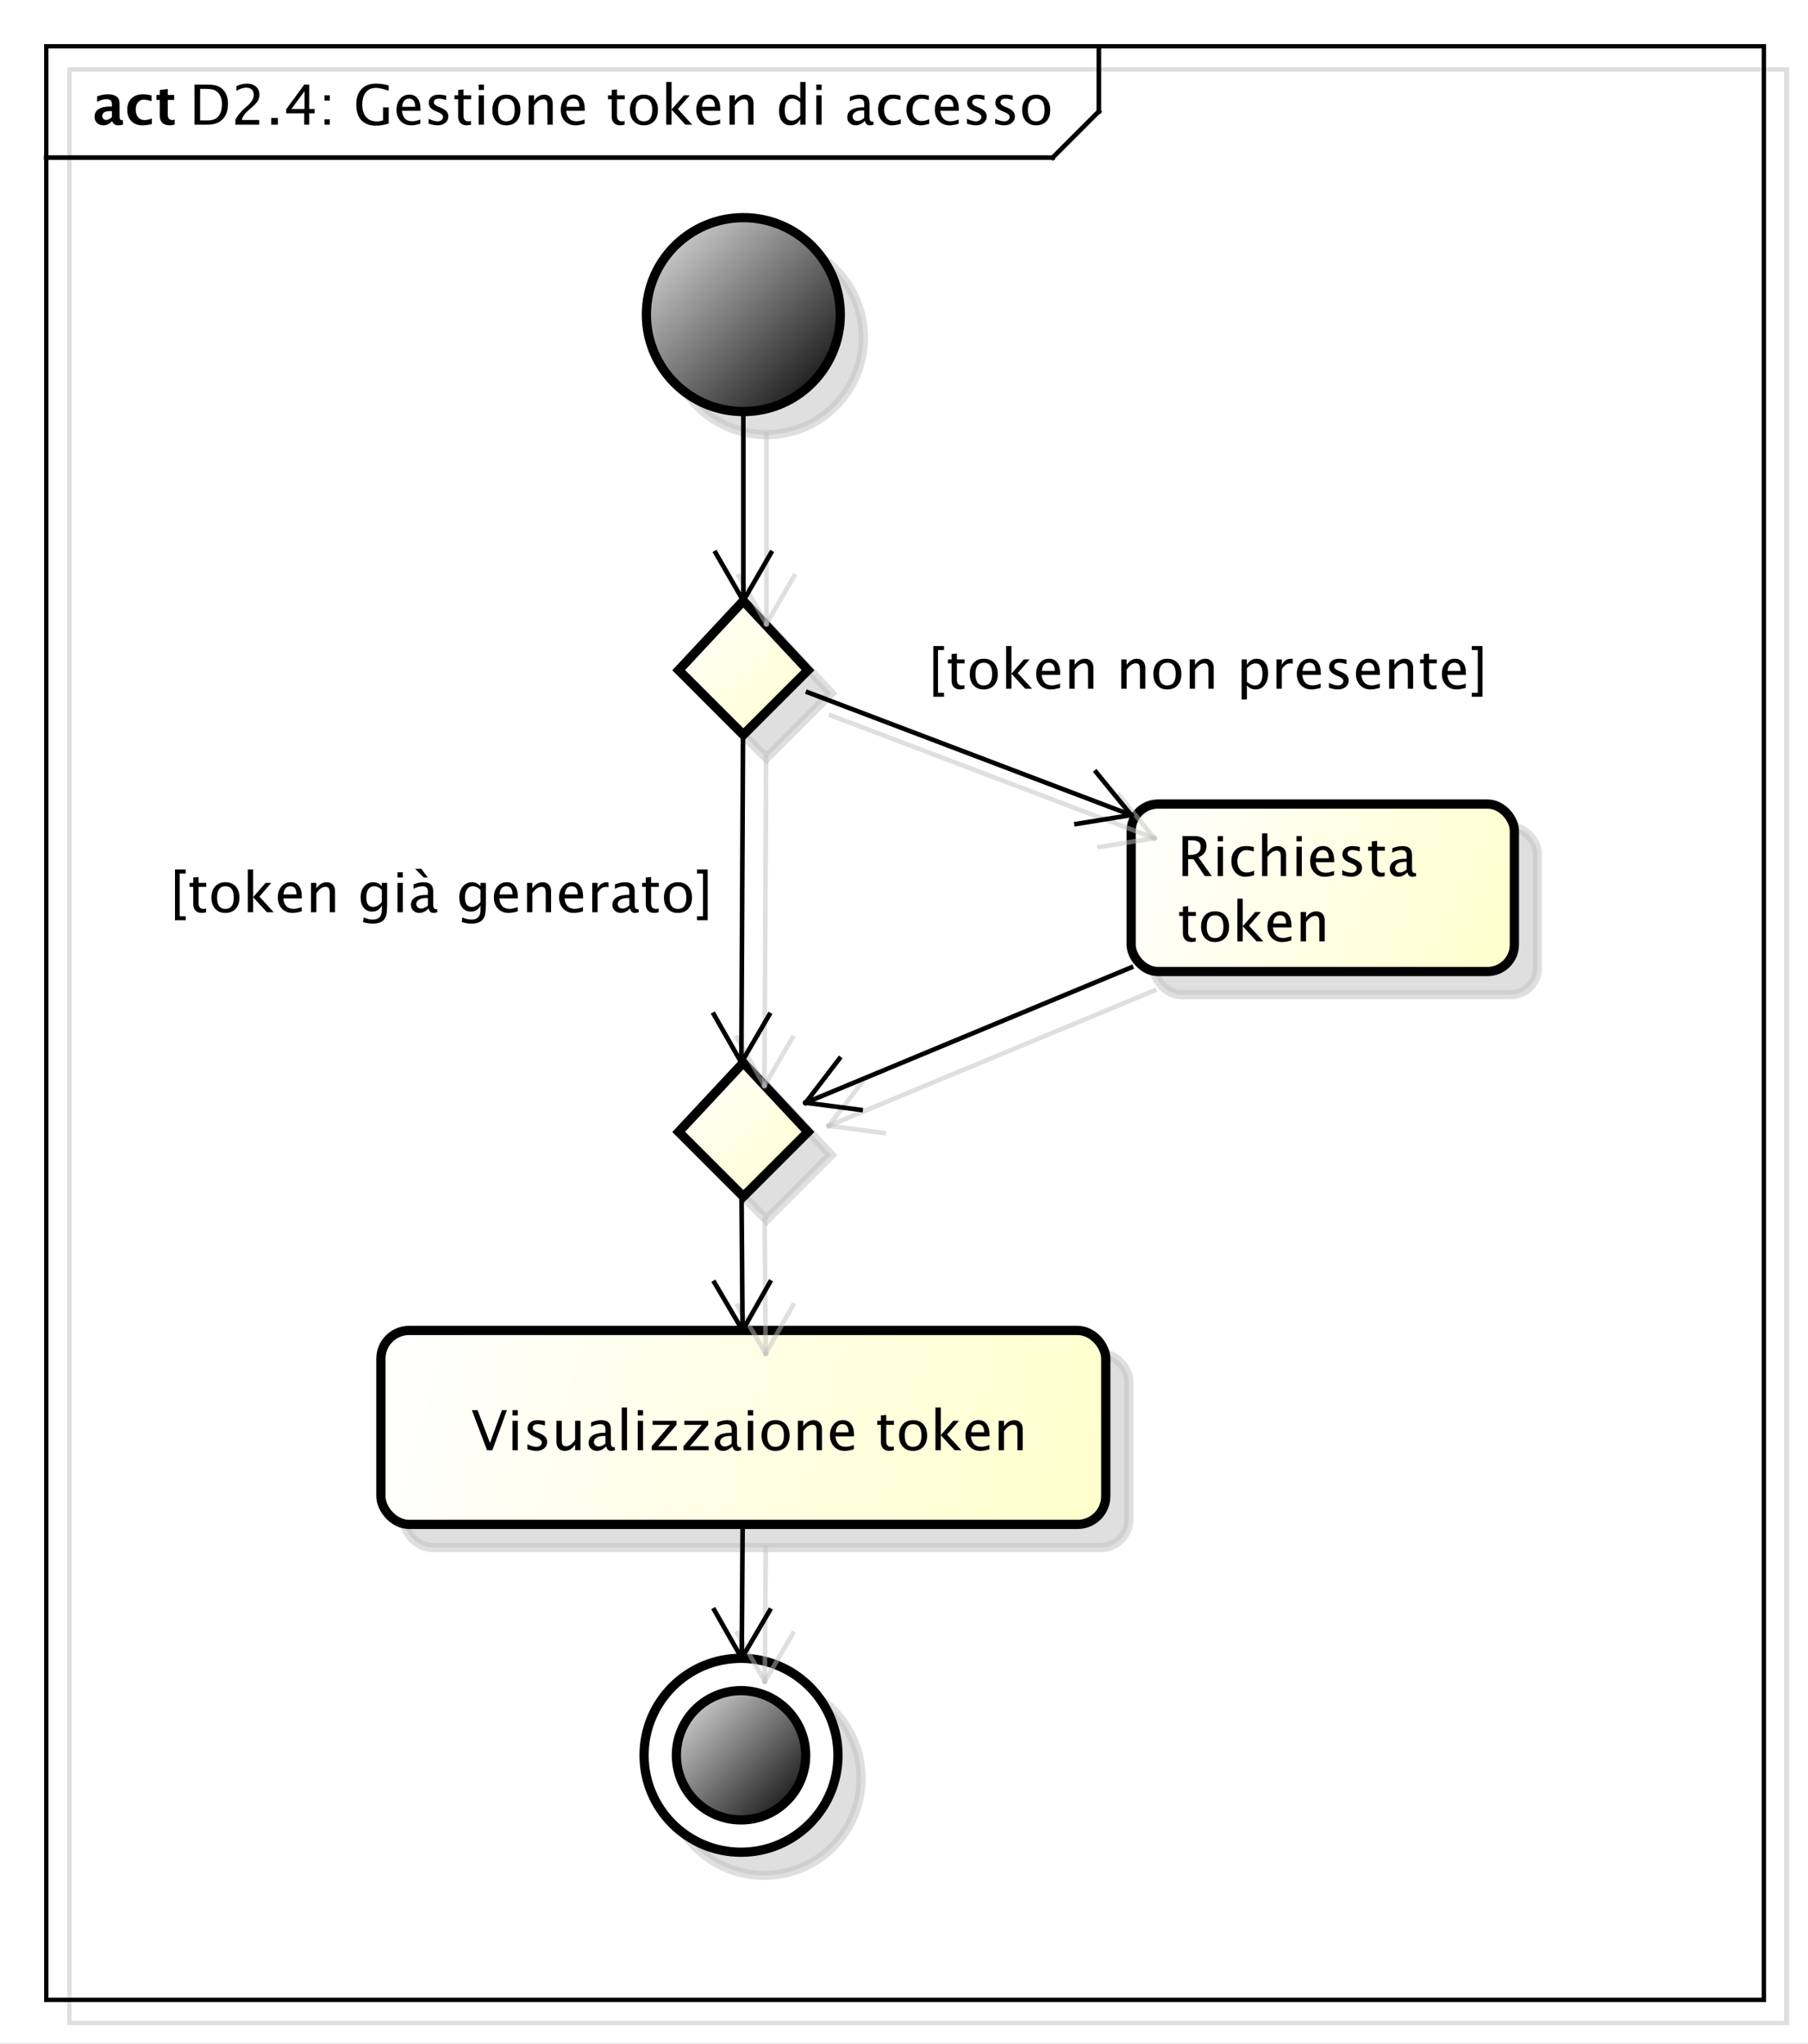 <?xml version="1.0" encoding="UTF-8"?>
<!DOCTYPE svg PUBLIC '-//W3C//DTD SVG 1.0//EN'
          'http://www.w3.org/TR/2001/REC-SVG-20010904/DTD/svg10.dtd'>
<svg xmlns:xlink="http://www.w3.org/1999/xlink" style="fill-opacity:1; color-rendering:auto; color-interpolation:auto; stroke:black; text-rendering:auto; stroke-linecap:square; stroke-miterlimit:10; stroke-opacity:1; shape-rendering:auto; fill:black; stroke-dasharray:none; font-weight:normal; stroke-width:1; font-family:&apos;Dialog&apos;; font-style:normal; stroke-linejoin:miter; font-size:12; stroke-dashoffset:0; image-rendering:auto;" width="522" height="590" xmlns="http://www.w3.org/2000/svg"
><rect width="100%" height="100%" fill="#808080" stroke="none"/><!--Generated by the Batik Graphics2D SVG Generator--><defs id="genericDefs"
  /><g
  ><defs id="defs1"
    ><linearGradient x1="140" gradientUnits="userSpaceOnUse" x2="182" y1="46" y2="88" id="linearGradient1" spreadMethod="pad"
      ><stop style="stop-opacity:1; stop-color:rgb(231,231,231);" offset="0%"
        /><stop style="stop-opacity:1; stop-color:black;" offset="100%"
      /></linearGradient
      ><linearGradient x1="139" gradientUnits="userSpaceOnUse" x2="182" y1="358" y2="400" id="linearGradient2" spreadMethod="pad"
      ><stop style="stop-opacity:1; stop-color:white;" offset="0%"
        /><stop style="stop-opacity:1; stop-color:white;" offset="100%"
      /></linearGradient
      ><linearGradient x1="146" gradientUnits="userSpaceOnUse" x2="175" y1="365" y2="393" id="linearGradient3" spreadMethod="pad"
      ><stop style="stop-opacity:1; stop-color:rgb(231,231,231);" offset="0%"
        /><stop style="stop-opacity:1; stop-color:black;" offset="100%"
      /></linearGradient
      ><linearGradient x1="245" gradientUnits="userSpaceOnUse" x2="328" y1="173" y2="210" id="linearGradient4" spreadMethod="pad"
      ><stop style="stop-opacity:1; stop-color:white;" offset="0%"
        /><stop style="stop-opacity:1; stop-color:rgb(255,255,204);" offset="100%"
      /></linearGradient
      ><linearGradient x1="147" gradientUnits="userSpaceOnUse" x2="175" y1="129" y2="158" id="linearGradient5" spreadMethod="pad"
      ><stop style="stop-opacity:1; stop-color:white;" offset="0%"
        /><stop style="stop-opacity:1; stop-color:rgb(255,255,204);" offset="100%"
      /></linearGradient
      ><linearGradient x1="82" gradientUnits="userSpaceOnUse" x2="240" y1="287" y2="329" id="linearGradient6" spreadMethod="pad"
      ><stop style="stop-opacity:1; stop-color:white;" offset="0%"
        /><stop style="stop-opacity:1; stop-color:rgb(255,255,204);" offset="100%"
      /></linearGradient
      ><linearGradient x1="147" gradientUnits="userSpaceOnUse" x2="175" y1="229" y2="258" id="linearGradient7" spreadMethod="pad"
      ><stop style="stop-opacity:1; stop-color:white;" offset="0%"
        /><stop style="stop-opacity:1; stop-color:rgb(255,255,204);" offset="100%"
      /></linearGradient
      ><clipPath clipPathUnits="userSpaceOnUse" id="clipPath1"
      ><path d="M0 0 L522 0 L522 590 L0 590 L0 0 Z"
      /></clipPath
      ><clipPath clipPathUnits="userSpaceOnUse" id="clipPath2"
      ><path d="M-5 -6.133 L386.5 -6.133 L386.5 436.367 L-5 436.367 L-5 -6.133 Z"
      /></clipPath
      ><clipPath clipPathUnits="userSpaceOnUse" id="clipPath3"
      ><path d="M0 -1.133 L391.5 -1.133 L391.5 441.367 L0 441.367 L0 -1.133 Z"
      /></clipPath
      ><clipPath clipPathUnits="userSpaceOnUse" id="clipPath4"
      ><path d="M-41 -27 L350.5 -27 L350.5 415.5 L-41 415.5 L-41 -27 Z"
      /></clipPath
      ><clipPath clipPathUnits="userSpaceOnUse" id="clipPath5"
      ><path d="M-20 -27 L371.5 -27 L371.5 415.5 L-20 415.5 L-20 -27 Z"
      /></clipPath
      ><clipPath clipPathUnits="userSpaceOnUse" id="clipPath6"
      ><path d="M-255 -178.133 L136.5 -178.133 L136.5 264.367 L-255 264.367 L-255 -178.133 Z"
      /></clipPath
      ><clipPath clipPathUnits="userSpaceOnUse" id="clipPath7"
      ><path d="M-201 -149.164 L190.5 -149.164 L190.5 293.336 L-201 293.336 L-201 -149.164 Z"
      /></clipPath
      ><clipPath clipPathUnits="userSpaceOnUse" id="clipPath8"
      ><path d="M-102 -314.066 L289.5 -314.066 L289.5 128.434 L-102 128.434 L-102 -314.066 Z"
      /></clipPath
      ><clipPath clipPathUnits="userSpaceOnUse" id="clipPath9"
      ><path d="M-36.75 -197.566 L354.75 -197.566 L354.75 244.934 L-36.75 244.934 L-36.75 -197.566 Z"
      /></clipPath
    ></defs
    ><g style="fill:white; stroke:white;"
    ><rect x="0" y="0" width="522" style="clip-path:url(#clipPath1); stroke:none;" height="590"
    /></g
    ><g transform="scale(1.333,1.333) translate(5,6.133)" style="fill-opacity:0.502; fill:rgb(192,192,192); text-rendering:geometricPrecision; shape-rendering:crispEdges; stroke:rgb(192,192,192); stroke-opacity:0.502;"
    ><rect x="10" y="8.867" width="372" style="fill:none; clip-path:url(#clipPath2);" height="423.133"
    /></g
    ><g style="shape-rendering:crispEdges; text-rendering:geometricPrecision;" transform="matrix(1.333,0,0,1.333,0,1.51)"
    ><rect x="10" y="8.867" width="372" style="fill:none; clip-path:url(#clipPath3);" height="423.133"
      /><line x1="238" x2="238" y1="9.867" style="clip-path:url(#clipPath3); fill:none; text-rendering:optimizeLegibility; shape-rendering:auto;" y2="23"
      /><line x1="238" x2="228" y1="23" style="clip-path:url(#clipPath3); fill:none; text-rendering:optimizeLegibility; shape-rendering:auto;" y2="33"
      /><line x1="228" x2="10" y1="33" style="clip-path:url(#clipPath3); fill:none; text-rendering:optimizeLegibility; shape-rendering:auto;" y2="33"
    /></g
    ><g style="font-family:sans-serif; text-rendering:optimizeLegibility;" transform="matrix(1.333,0,0,1.333,0,1.51) translate(41,25.867)"
    ><path d="M1.119 0 L1.119 -8.672 L4.002 -8.672 Q5.291 -8.672 6.085 -8.385 Q6.879 -8.098 7.459 -7.412 Q8.379 -6.322 8.379 -4.541 Q8.379 -2.379 7.236 -1.19 Q6.094 0 4.019 0 ZM2.35 -0.92 L3.926 -0.92 Q5.613 -0.92 6.316 -1.828 Q7.072 -2.795 7.072 -4.424 Q7.072 -5.953 6.328 -6.826 Q5.877 -7.359 5.25 -7.556 Q4.623 -7.752 3.363 -7.752 L2.35 -7.752 ZM9.984 0 L9.984 -1.014 Q10.488 -2.191 12.023 -3.58 L12.685 -4.172 Q13.963 -5.326 13.963 -6.463 Q13.963 -7.189 13.526 -7.606 Q13.09 -8.021 12.328 -8.021 Q11.426 -8.021 10.201 -7.324 L10.201 -8.344 Q11.355 -8.889 12.492 -8.889 Q13.711 -8.889 14.449 -8.232 Q15.188 -7.576 15.188 -6.492 Q15.188 -5.713 14.815 -5.109 Q14.443 -4.506 13.43 -3.644 L12.984 -3.264 Q11.596 -2.086 11.379 -1.014 L15.146 -1.014 L15.146 0 ZM17.748 0 L17.748 -1.447 L19.195 -1.447 L19.195 0 ZM24.891 0 L24.891 -2.455 L20.988 -2.455 L20.988 -3.328 L24.891 -8.672 L25.975 -8.672 L25.975 -3.398 L27.135 -3.398 L27.135 -2.455 L25.975 -2.455 L25.975 0 ZM22.119 -3.398 L24.967 -3.398 L24.967 -7.254 ZM29.279 0 L29.279 -1.154 L30.434 -1.154 L30.434 0 ZM29.279 -5.203 L29.279 -6.363 L30.434 -6.363 L30.434 -5.203 ZM43.19 -0.234 Q41.613 0.217 40.441 0.217 Q38.373 0.217 37.269 -0.961 Q36.164 -2.139 36.164 -4.336 Q36.164 -6.492 37.283 -7.69 Q38.402 -8.889 40.424 -8.889 Q41.748 -8.889 43.178 -8.496 L43.178 -7.359 Q41.385 -7.969 40.43 -7.969 Q39.023 -7.969 38.247 -7.014 Q37.471 -6.059 37.471 -4.324 Q37.471 -2.607 38.303 -1.655 Q39.135 -0.703 40.635 -0.703 Q41.25 -0.703 41.965 -0.92 L41.965 -3.744 L43.19 -3.744 ZM50.045 -0.205 Q48.885 0.146 48.059 0.146 Q46.652 0.146 45.765 -0.788 Q44.877 -1.723 44.877 -3.211 Q44.877 -4.658 45.659 -5.584 Q46.441 -6.51 47.66 -6.51 Q48.815 -6.51 49.444 -5.689 Q50.074 -4.869 50.074 -3.357 L50.068 -3 L46.055 -3 Q46.307 -0.732 48.275 -0.732 Q48.996 -0.732 50.045 -1.119 ZM46.107 -3.867 L48.914 -3.867 Q48.914 -5.643 47.59 -5.643 Q46.26 -5.643 46.107 -3.867 ZM53.754 0.146 Q52.963 0.146 51.832 -0.223 L51.832 -1.283 Q52.963 -0.721 53.801 -0.721 Q54.299 -0.721 54.627 -0.99 Q54.955 -1.26 54.955 -1.664 Q54.955 -2.256 54.035 -2.643 L53.361 -2.93 Q51.867 -3.551 51.867 -4.717 Q51.867 -5.549 52.456 -6.026 Q53.045 -6.504 54.07 -6.504 Q54.603 -6.504 55.389 -6.357 L55.629 -6.311 L55.629 -5.35 Q54.662 -5.637 54.094 -5.637 Q52.98 -5.637 52.98 -4.828 Q52.98 -4.307 53.824 -3.949 L54.381 -3.715 Q55.324 -3.316 55.717 -2.874 Q56.109 -2.432 56.109 -1.77 Q56.109 -0.932 55.447 -0.393 Q54.785 0.146 53.754 0.146 ZM60.094 0.146 Q59.215 0.146 58.723 -0.357 Q58.23 -0.861 58.23 -1.758 L58.23 -5.496 L57.434 -5.496 L57.434 -6.363 L58.23 -6.363 L58.23 -7.518 L59.385 -7.629 L59.385 -6.363 L61.049 -6.363 L61.049 -5.496 L59.385 -5.496 L59.385 -1.969 Q59.385 -0.721 60.463 -0.721 Q60.691 -0.721 61.02 -0.797 L61.02 0 Q60.486 0.146 60.094 0.146 ZM62.672 0 L62.672 -6.363 L63.826 -6.363 L63.826 0 ZM62.672 -7.518 L62.672 -8.672 L63.826 -8.672 L63.826 -7.518 ZM68.631 0.146 Q67.266 0.146 66.451 -0.759 Q65.637 -1.664 65.637 -3.182 Q65.637 -4.717 66.454 -5.61 Q67.272 -6.504 68.672 -6.504 Q70.072 -6.504 70.89 -5.61 Q71.707 -4.717 71.707 -3.193 Q71.707 -1.635 70.887 -0.744 Q70.066 0.146 68.631 0.146 ZM68.648 -0.721 Q70.482 -0.721 70.482 -3.193 Q70.482 -5.637 68.672 -5.637 Q66.867 -5.637 66.867 -3.182 Q66.867 -0.721 68.648 -0.721 ZM73.512 0 L73.512 -6.363 L74.666 -6.363 L74.666 -5.168 Q75.58 -6.504 76.904 -6.504 Q77.731 -6.504 78.223 -5.979 Q78.715 -5.455 78.715 -4.57 L78.715 0 L77.561 0 L77.561 -4.195 Q77.561 -4.904 77.353 -5.206 Q77.144 -5.508 76.664 -5.508 Q75.603 -5.508 74.666 -4.119 L74.666 0 ZM85.623 -0.205 Q84.463 0.146 83.637 0.146 Q82.231 0.146 81.343 -0.788 Q80.455 -1.723 80.455 -3.211 Q80.455 -4.658 81.237 -5.584 Q82.019 -6.51 83.238 -6.51 Q84.393 -6.51 85.022 -5.689 Q85.652 -4.869 85.652 -3.357 L85.647 -3 L81.633 -3 Q81.885 -0.732 83.853 -0.732 Q84.574 -0.732 85.623 -1.119 ZM81.686 -3.867 L84.492 -3.867 Q84.492 -5.643 83.168 -5.643 Q81.838 -5.643 81.686 -3.867 ZM93.352 0.146 Q92.473 0.146 91.981 -0.357 Q91.488 -0.861 91.488 -1.758 L91.488 -5.496 L90.691 -5.496 L90.691 -6.363 L91.488 -6.363 L91.488 -7.518 L92.643 -7.629 L92.643 -6.363 L94.307 -6.363 L94.307 -5.496 L92.643 -5.496 L92.643 -1.969 Q92.643 -0.721 93.721 -0.721 Q93.949 -0.721 94.277 -0.797 L94.277 0 Q93.744 0.146 93.352 0.146 ZM98.42 0.146 Q97.055 0.146 96.24 -0.759 Q95.426 -1.664 95.426 -3.182 Q95.426 -4.717 96.243 -5.61 Q97.061 -6.504 98.461 -6.504 Q99.861 -6.504 100.679 -5.61 Q101.496 -4.717 101.496 -3.193 Q101.496 -1.635 100.676 -0.744 Q99.856 0.146 98.42 0.146 ZM98.438 -0.721 Q100.272 -0.721 100.272 -3.193 Q100.272 -5.637 98.461 -5.637 Q96.656 -5.637 96.656 -3.182 Q96.656 -0.721 98.438 -0.721 ZM103.301 0 L103.301 -9.252 L104.455 -9.252 L104.455 -3.275 L107.15 -6.363 L108.393 -6.363 L105.82 -3.393 L108.926 0 L107.449 0 L104.455 -3.264 L104.455 0 ZM114.978 -0.205 Q113.818 0.146 112.992 0.146 Q111.586 0.146 110.698 -0.788 Q109.811 -1.723 109.811 -3.211 Q109.811 -4.658 110.593 -5.584 Q111.375 -6.51 112.594 -6.51 Q113.748 -6.51 114.378 -5.689 Q115.008 -4.869 115.008 -3.357 L115.002 -3 L110.988 -3 Q111.24 -0.732 113.209 -0.732 Q113.93 -0.732 114.978 -1.119 ZM111.041 -3.867 L113.848 -3.867 Q113.848 -5.643 112.523 -5.643 Q111.193 -5.643 111.041 -3.867 ZM117 0 L117 -6.363 L118.154 -6.363 L118.154 -5.168 Q119.068 -6.504 120.393 -6.504 Q121.219 -6.504 121.711 -5.979 Q122.203 -5.455 122.203 -4.57 L122.203 0 L121.049 0 L121.049 -4.195 Q121.049 -4.904 120.841 -5.206 Q120.633 -5.508 120.152 -5.508 Q119.092 -5.508 118.154 -4.119 L118.154 0 ZM132.328 0 L132.328 -1.195 Q131.625 0.146 130.207 0.146 Q129.059 0.146 128.399 -0.691 Q127.74 -1.529 127.74 -2.982 Q127.74 -4.57 128.487 -5.537 Q129.234 -6.504 130.453 -6.504 Q131.584 -6.504 132.328 -5.637 L132.328 -9.252 L133.488 -9.252 L133.488 0 ZM132.328 -4.846 Q131.432 -5.637 130.629 -5.637 Q128.971 -5.637 128.971 -3.1 Q128.971 -0.867 130.447 -0.867 Q131.408 -0.867 132.328 -1.916 ZM135.797 0 L135.797 -6.363 L136.951 -6.363 L136.951 0 ZM135.797 -7.518 L135.797 -8.672 L136.951 -8.672 L136.951 -7.518 ZM146.344 -0.809 Q145.307 0.146 144.346 0.146 Q143.555 0.146 143.033 -0.349 Q142.512 -0.844 142.512 -1.6 Q142.512 -2.643 143.388 -3.202 Q144.264 -3.762 145.898 -3.762 L146.174 -3.762 L146.174 -4.529 Q146.174 -5.637 145.037 -5.637 Q144.123 -5.637 143.062 -5.074 L143.062 -6.029 Q144.228 -6.504 145.248 -6.504 Q146.315 -6.504 146.821 -6.023 Q147.328 -5.543 147.328 -4.529 L147.328 -1.647 Q147.328 -0.656 147.938 -0.656 Q148.014 -0.656 148.16 -0.68 L148.242 -0.041 Q147.85 0.146 147.375 0.146 Q146.566 0.146 146.344 -0.809 ZM146.174 -1.435 L146.174 -3.082 L145.787 -3.094 Q144.838 -3.094 144.252 -2.733 Q143.666 -2.373 143.666 -1.787 Q143.666 -1.371 143.959 -1.084 Q144.252 -0.797 144.674 -0.797 Q145.394 -0.797 146.174 -1.435 ZM152.174 0.146 Q150.885 0.146 150.035 -0.809 Q149.185 -1.764 149.185 -3.217 Q149.185 -4.769 150.026 -5.637 Q150.867 -6.504 152.373 -6.504 Q153.117 -6.504 154.037 -6.299 L154.037 -5.332 Q153.059 -5.619 152.443 -5.619 Q151.559 -5.619 151.023 -4.954 Q150.486 -4.289 150.486 -3.182 Q150.486 -2.109 151.037 -1.447 Q151.588 -0.785 152.478 -0.785 Q153.269 -0.785 154.107 -1.19 L154.107 -0.193 Q152.988 0.146 152.174 0.146 ZM158.32 0.146 Q157.031 0.146 156.182 -0.809 Q155.332 -1.764 155.332 -3.217 Q155.332 -4.769 156.173 -5.637 Q157.014 -6.504 158.519 -6.504 Q159.264 -6.504 160.184 -6.299 L160.184 -5.332 Q159.205 -5.619 158.59 -5.619 Q157.705 -5.619 157.169 -4.954 Q156.633 -4.289 156.633 -3.182 Q156.633 -2.109 157.184 -1.447 Q157.734 -0.785 158.625 -0.785 Q159.416 -0.785 160.254 -1.19 L160.254 -0.193 Q159.135 0.146 158.32 0.146 ZM166.647 -0.205 Q165.486 0.146 164.66 0.146 Q163.254 0.146 162.366 -0.788 Q161.478 -1.723 161.478 -3.211 Q161.478 -4.658 162.261 -5.584 Q163.043 -6.51 164.262 -6.51 Q165.416 -6.51 166.046 -5.689 Q166.676 -4.869 166.676 -3.357 L166.67 -3 L162.656 -3 Q162.908 -0.732 164.877 -0.732 Q165.598 -0.732 166.647 -1.119 ZM162.709 -3.867 L165.516 -3.867 Q165.516 -5.643 164.191 -5.643 Q162.861 -5.643 162.709 -3.867 ZM170.356 0.146 Q169.565 0.146 168.434 -0.223 L168.434 -1.283 Q169.565 -0.721 170.402 -0.721 Q170.9 -0.721 171.228 -0.99 Q171.557 -1.26 171.557 -1.664 Q171.557 -2.256 170.637 -2.643 L169.963 -2.93 Q168.469 -3.551 168.469 -4.717 Q168.469 -5.549 169.058 -6.026 Q169.647 -6.504 170.672 -6.504 Q171.205 -6.504 171.99 -6.357 L172.231 -6.311 L172.231 -5.35 Q171.264 -5.637 170.695 -5.637 Q169.582 -5.637 169.582 -4.828 Q169.582 -4.307 170.426 -3.949 L170.982 -3.715 Q171.926 -3.316 172.318 -2.874 Q172.711 -2.432 172.711 -1.77 Q172.711 -0.932 172.049 -0.393 Q171.387 0.146 170.356 0.146 ZM176.473 0.146 Q175.682 0.146 174.551 -0.223 L174.551 -1.283 Q175.682 -0.721 176.519 -0.721 Q177.018 -0.721 177.346 -0.99 Q177.674 -1.26 177.674 -1.664 Q177.674 -2.256 176.754 -2.643 L176.08 -2.93 Q174.586 -3.551 174.586 -4.717 Q174.586 -5.549 175.175 -6.026 Q175.764 -6.504 176.789 -6.504 Q177.322 -6.504 178.107 -6.357 L178.348 -6.311 L178.348 -5.35 Q177.381 -5.637 176.812 -5.637 Q175.699 -5.637 175.699 -4.828 Q175.699 -4.307 176.543 -3.949 L177.1 -3.715 Q178.043 -3.316 178.435 -2.874 Q178.828 -2.432 178.828 -1.77 Q178.828 -0.932 178.166 -0.393 Q177.504 0.146 176.473 0.146 ZM183.393 0.146 Q182.027 0.146 181.213 -0.759 Q180.398 -1.664 180.398 -3.182 Q180.398 -4.717 181.216 -5.61 Q182.033 -6.504 183.434 -6.504 Q184.834 -6.504 185.651 -5.61 Q186.469 -4.717 186.469 -3.193 Q186.469 -1.635 185.648 -0.744 Q184.828 0.146 183.393 0.146 ZM183.41 -0.721 Q185.244 -0.721 185.244 -3.193 Q185.244 -5.637 183.434 -5.637 Q181.629 -5.637 181.629 -3.182 Q181.629 -0.721 183.41 -0.721 Z" style="clip-path:url(#clipPath4); stroke:none;"
    /></g
    ><g style="text-rendering:optimizeLegibility; font-family:sans-serif; font-weight:bold;" transform="matrix(1.333,0,0,1.333,0,1.51) translate(20,25.867)"
    ><path d="M4.236 -0.691 Q3.369 0.146 2.379 0.146 Q1.535 0.146 1.008 -0.369 Q0.48 -0.885 0.48 -1.705 Q0.48 -2.772 1.333 -3.349 Q2.186 -3.926 3.773 -3.926 L4.236 -3.926 L4.236 -4.512 Q4.236 -5.514 3.094 -5.514 Q2.08 -5.514 1.043 -4.939 L1.043 -6.135 Q2.221 -6.58 3.375 -6.58 Q5.9 -6.58 5.9 -4.57 L5.9 -1.723 Q5.9 -0.967 6.387 -0.967 Q6.475 -0.967 6.615 -0.99 L6.656 -0.018 Q6.106 0.146 5.684 0.146 Q4.617 0.146 4.312 -0.691 ZM4.236 -1.623 L4.236 -2.93 L3.826 -2.93 Q2.144 -2.93 2.144 -1.875 Q2.144 -1.518 2.388 -1.274 Q2.631 -1.031 2.988 -1.031 Q3.598 -1.031 4.236 -1.623 ZM12.885 -0.141 Q11.807 0.146 10.887 0.146 Q9.346 0.146 8.452 -0.759 Q7.559 -1.664 7.559 -3.223 Q7.559 -4.799 8.479 -5.689 Q9.398 -6.58 11.021 -6.58 Q11.807 -6.58 12.832 -6.328 L12.832 -5.074 Q11.766 -5.42 11.127 -5.42 Q10.348 -5.42 9.873 -4.822 Q9.398 -4.225 9.398 -3.234 Q9.398 -2.221 9.911 -1.611 Q10.424 -1.002 11.279 -1.002 Q12.059 -1.002 12.885 -1.342 ZM17.842 -0.035 Q17.221 0.146 16.863 0.146 Q14.607 0.146 14.607 -1.963 L14.607 -5.35 L13.887 -5.35 L13.887 -6.434 L14.607 -6.434 L14.607 -7.518 L16.342 -7.717 L16.342 -6.434 L17.719 -6.434 L17.719 -5.35 L16.342 -5.35 L16.342 -2.191 Q16.342 -1.008 17.309 -1.008 Q17.531 -1.008 17.842 -1.09 Z" style="clip-path:url(#clipPath5); stroke:none;"
    /></g
    ><g transform="matrix(1.333,0,0,1.333,0,1.51) translate(5,5)" style="fill-opacity:0.502; fill:rgb(192,192,192); text-rendering:optimizeLegibility; font-family:sans-serif; stroke:rgb(192,192,192); font-weight:bold; stroke-width:2; stroke-opacity:0.502;"
    ><circle r="21" style="clip-path:url(#clipPath2); stroke:none;" cx="161" cy="67"
      /><circle r="21" style="fill:none; clip-path:url(#clipPath2);" cx="161" cy="67"
    /></g
    ><g transform="matrix(1.333,0,0,1.333,0,1.51)" style="fill:url(#linearGradient1); text-rendering:optimizeLegibility; font-family:sans-serif; stroke:url(#linearGradient1); font-weight:bold; stroke-width:2;"
    ><circle r="21" style="clip-path:url(#clipPath3); stroke:none;" cx="161" cy="67"
      /><circle style="fill:none; clip-path:url(#clipPath3); stroke:black;" r="21" cx="161" cy="67"
    /></g
    ><g transform="matrix(1.333,0,0,1.333,0,1.51) translate(5,5)" style="fill-opacity:0.502; fill:rgb(192,192,192); text-rendering:optimizeLegibility; font-family:sans-serif; stroke:rgb(192,192,192); font-weight:bold; stroke-width:2; stroke-opacity:0.502;"
    ><circle r="21" style="clip-path:url(#clipPath2); stroke:none;" cx="160.5" cy="379"
      /><circle r="21" style="fill:none; clip-path:url(#clipPath2);" cx="160.5" cy="379"
    /></g
    ><g transform="matrix(1.333,0,0,1.333,0,1.51)" style="fill:url(#linearGradient2); text-rendering:optimizeLegibility; font-family:sans-serif; stroke:url(#linearGradient2); font-weight:bold; stroke-width:2;"
    ><circle r="21" style="clip-path:url(#clipPath3); stroke:none;" cx="160.5" cy="379"
      /><circle style="fill:none; clip-path:url(#clipPath3); stroke:black;" r="21" cx="160.5" cy="379"
      /><circle style="fill:url(#linearGradient3); clip-path:url(#clipPath3); stroke:none;" r="14" cx="160.5" cy="379"
      /><circle style="fill:none; clip-path:url(#clipPath3); stroke:black;" r="14" cx="160.5" cy="379"
    /></g
    ><g transform="matrix(1.333,0,0,1.333,0,1.51) translate(5,5)" style="fill-opacity:0.502; fill:rgb(192,192,192); text-rendering:optimizeLegibility; font-family:sans-serif; stroke:rgb(192,192,192); font-weight:bold; stroke-width:2; stroke-opacity:0.502;"
    ><rect x="245" y="173" width="83" style="clip-path:url(#clipPath2); stroke:none;" rx="5.813" ry="5.813" height="36.266"
      /><rect x="245" y="173" width="83" style="clip-path:url(#clipPath2); fill:none;" rx="5.813" ry="5.813" height="36.266"
    /></g
    ><g transform="matrix(1.333,0,0,1.333,0,1.51)" style="fill:url(#linearGradient4); text-rendering:optimizeLegibility; font-family:sans-serif; stroke:url(#linearGradient4); font-weight:bold; stroke-width:2;"
    ><rect x="245" y="173" width="83" style="clip-path:url(#clipPath3); stroke:none;" rx="5.813" ry="5.813" height="36.266"
      /><rect x="245" y="173" width="83" style="clip-path:url(#clipPath3); fill:none; stroke:black;" rx="5.813" ry="5.813" height="36.266"
      /><path d="M1.119 11.602 L1.119 2.93 L3.744 2.93 Q4.992 2.93 5.657 3.481 Q6.322 4.031 6.322 5.08 Q6.322 6.814 4.57 7.541 L7.465 11.602 L5.953 11.602 L3.486 7.934 L2.338 7.934 L2.338 11.602 ZM2.338 7.014 L2.736 7.014 Q5.057 7.014 5.057 5.191 Q5.057 3.85 3.111 3.85 L2.338 3.85 ZM8.742 11.602 L8.742 5.238 L9.896 5.238 L9.896 11.602 ZM8.742 4.084 L8.742 2.93 L9.896 2.93 L9.896 4.084 ZM14.695 11.748 Q13.406 11.748 12.557 10.793 Q11.707 9.838 11.707 8.385 Q11.707 6.832 12.548 5.965 Q13.389 5.098 14.895 5.098 Q15.639 5.098 16.559 5.303 L16.559 6.269 Q15.58 5.982 14.965 5.982 Q14.08 5.982 13.544 6.647 Q13.008 7.312 13.008 8.42 Q13.008 9.492 13.559 10.154 Q14.109 10.816 15 10.816 Q15.791 10.816 16.629 10.412 L16.629 11.408 Q15.51 11.748 14.695 11.748 ZM18.357 11.602 L18.357 2.35 L19.512 2.35 L19.512 6.434 Q20.426 5.098 21.75 5.098 Q22.576 5.098 23.068 5.622 Q23.561 6.146 23.561 7.031 L23.561 11.602 L22.406 11.602 L22.406 7.406 Q22.406 6.697 22.198 6.396 Q21.99 6.094 21.51 6.094 Q20.449 6.094 19.512 7.482 L19.512 11.602 ZM25.805 11.602 L25.805 5.238 L26.959 5.238 L26.959 11.602 ZM25.805 4.084 L25.805 2.93 L26.959 2.93 L26.959 4.084 ZM33.938 11.396 Q32.777 11.748 31.951 11.748 Q30.545 11.748 29.657 10.813 Q28.77 9.879 28.77 8.391 Q28.77 6.943 29.552 6.018 Q30.334 5.092 31.553 5.092 Q32.707 5.092 33.337 5.912 Q33.967 6.732 33.967 8.244 L33.961 8.602 L29.947 8.602 Q30.199 10.869 32.168 10.869 Q32.889 10.869 33.938 10.482 ZM30 7.734 L32.807 7.734 Q32.807 5.959 31.482 5.959 Q30.152 5.959 30 7.734 ZM37.647 11.748 Q36.855 11.748 35.725 11.379 L35.725 10.318 Q36.855 10.881 37.693 10.881 Q38.191 10.881 38.52 10.611 Q38.848 10.342 38.848 9.938 Q38.848 9.346 37.928 8.959 L37.254 8.672 Q35.76 8.051 35.76 6.885 Q35.76 6.053 36.349 5.575 Q36.938 5.098 37.963 5.098 Q38.496 5.098 39.281 5.244 L39.522 5.291 L39.522 6.252 Q38.555 5.965 37.986 5.965 Q36.873 5.965 36.873 6.773 Q36.873 7.295 37.717 7.652 L38.273 7.887 Q39.217 8.285 39.609 8.727 Q40.002 9.17 40.002 9.832 Q40.002 10.67 39.34 11.209 Q38.678 11.748 37.647 11.748 ZM43.986 11.748 Q43.107 11.748 42.615 11.244 Q42.123 10.74 42.123 9.844 L42.123 6.106 L41.326 6.106 L41.326 5.238 L42.123 5.238 L42.123 4.084 L43.277 3.973 L43.277 5.238 L44.941 5.238 L44.941 6.106 L43.277 6.106 L43.277 9.633 Q43.277 10.881 44.355 10.881 Q44.584 10.881 44.912 10.805 L44.912 11.602 Q44.379 11.748 43.986 11.748 ZM49.846 10.793 Q48.809 11.748 47.848 11.748 Q47.057 11.748 46.535 11.253 Q46.014 10.758 46.014 10.002 Q46.014 8.959 46.89 8.399 Q47.766 7.84 49.4 7.84 L49.676 7.84 L49.676 7.072 Q49.676 5.965 48.539 5.965 Q47.625 5.965 46.565 6.527 L46.565 5.572 Q47.73 5.098 48.75 5.098 Q49.816 5.098 50.323 5.578 Q50.83 6.059 50.83 7.072 L50.83 9.955 Q50.83 10.945 51.44 10.945 Q51.516 10.945 51.662 10.922 L51.744 11.56 Q51.352 11.748 50.877 11.748 Q50.068 11.748 49.846 10.793 ZM49.676 10.166 L49.676 8.52 L49.289 8.508 Q48.34 8.508 47.754 8.868 Q47.168 9.229 47.168 9.815 Q47.168 10.23 47.461 10.518 Q47.754 10.805 48.176 10.805 Q48.897 10.805 49.676 10.166 Z" style="fill:black; clip-path:url(#clipPath6); stroke:none;" transform="translate(255,177)"
    /></g
    ><g style="text-rendering:optimizeLegibility; stroke-width:2; font-family:sans-serif;" transform="matrix(1.333,0,0,1.333,0,1.51) translate(255,177)"
    ><path d="M3.064 25.881 Q2.186 25.881 1.693 25.377 Q1.201 24.873 1.201 23.977 L1.201 20.238 L0.404 20.238 L0.404 19.371 L1.201 19.371 L1.201 18.217 L2.356 18.105 L2.356 19.371 L4.019 19.371 L4.019 20.238 L2.356 20.238 L2.356 23.766 Q2.356 25.014 3.434 25.014 Q3.662 25.014 3.99 24.938 L3.99 25.734 Q3.457 25.881 3.064 25.881 ZM8.133 25.881 Q6.768 25.881 5.953 24.976 Q5.139 24.07 5.139 22.553 Q5.139 21.018 5.956 20.124 Q6.773 19.23 8.174 19.23 Q9.574 19.23 10.392 20.124 Q11.209 21.018 11.209 22.541 Q11.209 24.1 10.389 24.99 Q9.568 25.881 8.133 25.881 ZM8.15 25.014 Q9.984 25.014 9.984 22.541 Q9.984 20.098 8.174 20.098 Q6.369 20.098 6.369 22.553 Q6.369 25.014 8.15 25.014 ZM13.014 25.734 L13.014 16.482 L14.168 16.482 L14.168 22.459 L16.863 19.371 L18.105 19.371 L15.533 22.342 L18.639 25.734 L17.162 25.734 L14.168 22.471 L14.168 25.734 ZM24.691 25.529 Q23.531 25.881 22.705 25.881 Q21.299 25.881 20.411 24.946 Q19.523 24.012 19.523 22.523 Q19.523 21.076 20.306 20.15 Q21.088 19.225 22.307 19.225 Q23.461 19.225 24.091 20.045 Q24.721 20.865 24.721 22.377 L24.715 22.734 L20.701 22.734 Q20.953 25.002 22.922 25.002 Q23.643 25.002 24.691 24.615 ZM20.754 21.867 L23.561 21.867 Q23.561 20.092 22.236 20.092 Q20.906 20.092 20.754 21.867 ZM26.713 25.734 L26.713 19.371 L27.867 19.371 L27.867 20.566 Q28.781 19.23 30.105 19.23 Q30.932 19.23 31.424 19.755 Q31.916 20.279 31.916 21.164 L31.916 25.734 L30.762 25.734 L30.762 21.539 Q30.762 20.83 30.554 20.528 Q30.346 20.227 29.865 20.227 Q28.805 20.227 27.867 21.615 L27.867 25.734 Z" style="clip-path:url(#clipPath6); stroke:none;"
    /></g
    ><g transform="matrix(1.333,0,0,1.333,0,1.51) translate(5,5)" style="fill-opacity:0.502; fill:rgb(192,192,192); text-rendering:optimizeLegibility; font-family:sans-serif; stroke:rgb(192,192,192); stroke-width:2; stroke-opacity:0.502;"
    ><polygon style="clip-path:url(#clipPath2); stroke:none;" points=" 147 144 161 129 175 144 161 158"
      /><polygon style="fill:none; clip-path:url(#clipPath2);" points=" 147 144 161 129 175 144 161 158"
    /></g
    ><g transform="matrix(1.333,0,0,1.333,0,1.51)" style="fill:url(#linearGradient5); text-rendering:optimizeLegibility; stroke-width:2; font-family:sans-serif; stroke:url(#linearGradient5);"
    ><polygon style="clip-path:url(#clipPath3); stroke:none;" points=" 147 144 161 129 175 144 161 158"
      /><polygon style="fill:none; clip-path:url(#clipPath3); stroke:black;" points=" 147 144 161 129 175 144 161 158"
    /></g
    ><g transform="matrix(1.333,0,0,1.333,0,1.51) translate(5,5)" style="fill-opacity:0.502; fill:rgb(192,192,192); text-rendering:optimizeLegibility; font-family:sans-serif; stroke:rgb(192,192,192); stroke-opacity:0.502;"
    ><line x1="161" x2="161" y1="88" style="fill:none; clip-path:url(#clipPath2);" y2="129"
      /><line x1="161" x2="155" y1="129" style="fill:none; clip-path:url(#clipPath2);" y2="118.608"
      /><line x1="161" x2="167" y1="129" style="fill:none; clip-path:url(#clipPath2);" y2="118.608"
    /></g
    ><g style="font-family:sans-serif; text-rendering:optimizeLegibility;" transform="matrix(1.333,0,0,1.333,0,1.51)"
    ><line x1="161" x2="161" y1="88" style="fill:none; clip-path:url(#clipPath3);" y2="129"
      /><line x1="161" x2="155" y1="129" style="fill:none; clip-path:url(#clipPath3);" y2="118.608"
      /><line x1="161" x2="167" y1="129" style="fill:none; clip-path:url(#clipPath3);" y2="118.608"
    /></g
    ><g transform="matrix(1.333,0,0,1.333,0,1.51) translate(5,5)" style="fill-opacity:0.502; fill:rgb(192,192,192); text-rendering:optimizeLegibility; font-family:sans-serif; stroke:rgb(192,192,192); stroke-opacity:0.502;"
    ><line x1="175" x2="245" y1="148.814" style="fill:none; clip-path:url(#clipPath2);" y2="175.382"
      /><line x1="245" x2="233.155" y1="175.382" style="fill:none; clip-path:url(#clipPath2);" y2="177.304"
      /><line x1="245" x2="237.413" y1="175.382" style="fill:none; clip-path:url(#clipPath2);" y2="166.084"
    /></g
    ><g style="font-family:sans-serif; text-rendering:optimizeLegibility;" transform="matrix(1.333,0,0,1.333,0,1.51)"
    ><line x1="175" x2="245" y1="148.814" style="fill:none; clip-path:url(#clipPath3);" y2="175.382"
      /><line x1="245" x2="233.155" y1="175.382" style="fill:none; clip-path:url(#clipPath3);" y2="177.304"
      /><line x1="245" x2="237.413" y1="175.382" style="fill:none; clip-path:url(#clipPath3);" y2="166.084"
    /></g
    ><g style="font-family:sans-serif; text-rendering:optimizeLegibility;" transform="matrix(1.333,0,0,1.333,0,1.51) translate(201,148.031)"
    ><path d="M1.154 1.734 L1.154 -9.252 L3.469 -9.252 L3.469 -8.385 L2.168 -8.385 L2.168 0.867 L3.469 0.867 L3.469 1.734 ZM6.967 0.146 Q6.088 0.146 5.596 -0.357 Q5.104 -0.861 5.104 -1.758 L5.104 -5.496 L4.307 -5.496 L4.307 -6.363 L5.104 -6.363 L5.104 -7.518 L6.258 -7.629 L6.258 -6.363 L7.922 -6.363 L7.922 -5.496 L6.258 -5.496 L6.258 -1.969 Q6.258 -0.721 7.336 -0.721 Q7.564 -0.721 7.893 -0.797 L7.893 0 Q7.359 0.146 6.967 0.146 ZM12.035 0.146 Q10.67 0.146 9.855 -0.759 Q9.041 -1.664 9.041 -3.182 Q9.041 -4.717 9.858 -5.61 Q10.676 -6.504 12.076 -6.504 Q13.477 -6.504 14.294 -5.61 Q15.111 -4.717 15.111 -3.193 Q15.111 -1.635 14.291 -0.744 Q13.471 0.146 12.035 0.146 ZM12.053 -0.721 Q13.887 -0.721 13.887 -3.193 Q13.887 -5.637 12.076 -5.637 Q10.271 -5.637 10.271 -3.182 Q10.271 -0.721 12.053 -0.721 ZM16.916 0 L16.916 -9.252 L18.07 -9.252 L18.07 -3.275 L20.766 -6.363 L22.008 -6.363 L19.436 -3.393 L22.541 0 L21.064 0 L18.07 -3.264 L18.07 0 ZM28.594 -0.205 Q27.434 0.146 26.607 0.146 Q25.201 0.146 24.314 -0.788 Q23.426 -1.723 23.426 -3.211 Q23.426 -4.658 24.208 -5.584 Q24.99 -6.51 26.209 -6.51 Q27.363 -6.51 27.993 -5.689 Q28.623 -4.869 28.623 -3.357 L28.617 -3 L24.604 -3 Q24.855 -0.732 26.824 -0.732 Q27.545 -0.732 28.594 -1.119 ZM24.656 -3.867 L27.463 -3.867 Q27.463 -5.643 26.139 -5.643 Q24.809 -5.643 24.656 -3.867 ZM30.615 0 L30.615 -6.363 L31.77 -6.363 L31.77 -5.168 Q32.684 -6.504 34.008 -6.504 Q34.834 -6.504 35.326 -5.979 Q35.818 -5.455 35.818 -4.57 L35.818 0 L34.664 0 L34.664 -4.195 Q34.664 -4.904 34.456 -5.206 Q34.248 -5.508 33.768 -5.508 Q32.707 -5.508 31.77 -4.119 L31.77 0 ZM41.859 0 L41.859 -6.363 L43.014 -6.363 L43.014 -5.168 Q43.928 -6.504 45.252 -6.504 Q46.078 -6.504 46.57 -5.979 Q47.062 -5.455 47.062 -4.57 L47.062 0 L45.908 0 L45.908 -4.195 Q45.908 -4.904 45.7 -5.206 Q45.492 -5.508 45.012 -5.508 Q43.951 -5.508 43.014 -4.119 L43.014 0 ZM51.797 0.146 Q50.432 0.146 49.617 -0.759 Q48.803 -1.664 48.803 -3.182 Q48.803 -4.717 49.62 -5.61 Q50.438 -6.504 51.838 -6.504 Q53.238 -6.504 54.056 -5.61 Q54.873 -4.717 54.873 -3.193 Q54.873 -1.635 54.053 -0.744 Q53.232 0.146 51.797 0.146 ZM51.815 -0.721 Q53.648 -0.721 53.648 -3.193 Q53.648 -5.637 51.838 -5.637 Q50.033 -5.637 50.033 -3.182 Q50.033 -0.721 51.815 -0.721 ZM56.678 0 L56.678 -6.363 L57.832 -6.363 L57.832 -5.168 Q58.746 -6.504 60.07 -6.504 Q60.897 -6.504 61.389 -5.979 Q61.881 -5.455 61.881 -4.57 L61.881 0 L60.727 0 L60.727 -4.195 Q60.727 -4.904 60.519 -5.206 Q60.31 -5.508 59.83 -5.508 Q58.77 -5.508 57.832 -4.119 L57.832 0 ZM67.922 2.314 L67.922 -6.363 L69.076 -6.363 L69.076 -5.168 Q69.785 -6.504 71.203 -6.504 Q72.352 -6.504 73.011 -5.666 Q73.67 -4.828 73.67 -3.375 Q73.67 -1.793 72.923 -0.823 Q72.176 0.146 70.957 0.146 Q69.826 0.146 69.076 -0.721 L69.076 2.314 ZM69.076 -1.518 Q69.967 -0.721 70.775 -0.721 Q72.439 -0.721 72.439 -3.258 Q72.439 -5.496 70.963 -5.496 Q69.996 -5.496 69.076 -4.447 ZM75.475 0 L75.475 -6.363 L76.629 -6.363 L76.629 -5.168 Q77.314 -6.504 78.621 -6.504 Q78.797 -6.504 78.99 -6.475 L78.99 -5.396 Q78.691 -5.496 78.463 -5.496 Q77.367 -5.496 76.629 -4.195 L76.629 0 ZM85.049 -0.205 Q83.889 0.146 83.062 0.146 Q81.656 0.146 80.769 -0.788 Q79.881 -1.723 79.881 -3.211 Q79.881 -4.658 80.663 -5.584 Q81.445 -6.51 82.664 -6.51 Q83.818 -6.51 84.448 -5.689 Q85.078 -4.869 85.078 -3.357 L85.072 -3 L81.059 -3 Q81.311 -0.732 83.279 -0.732 Q84 -0.732 85.049 -1.119 ZM81.111 -3.867 L83.918 -3.867 Q83.918 -5.643 82.594 -5.643 Q81.264 -5.643 81.111 -3.867 ZM88.758 0.146 Q87.967 0.146 86.836 -0.223 L86.836 -1.283 Q87.967 -0.721 88.805 -0.721 Q89.303 -0.721 89.631 -0.99 Q89.959 -1.26 89.959 -1.664 Q89.959 -2.256 89.039 -2.643 L88.365 -2.93 Q86.871 -3.551 86.871 -4.717 Q86.871 -5.549 87.46 -6.026 Q88.049 -6.504 89.074 -6.504 Q89.607 -6.504 90.393 -6.357 L90.633 -6.311 L90.633 -5.35 Q89.666 -5.637 89.098 -5.637 Q87.984 -5.637 87.984 -4.828 Q87.984 -4.307 88.828 -3.949 L89.385 -3.715 Q90.328 -3.316 90.721 -2.874 Q91.113 -2.432 91.113 -1.77 Q91.113 -0.932 90.451 -0.393 Q89.789 0.146 88.758 0.146 ZM97.852 -0.205 Q96.691 0.146 95.865 0.146 Q94.459 0.146 93.571 -0.788 Q92.684 -1.723 92.684 -3.211 Q92.684 -4.658 93.466 -5.584 Q94.248 -6.51 95.467 -6.51 Q96.621 -6.51 97.251 -5.689 Q97.881 -4.869 97.881 -3.357 L97.875 -3 L93.861 -3 Q94.113 -0.732 96.082 -0.732 Q96.803 -0.732 97.852 -1.119 ZM93.914 -3.867 L96.721 -3.867 Q96.721 -5.643 95.397 -5.643 Q94.066 -5.643 93.914 -3.867 ZM99.873 0 L99.873 -6.363 L101.027 -6.363 L101.027 -5.168 Q101.941 -6.504 103.266 -6.504 Q104.092 -6.504 104.584 -5.979 Q105.076 -5.455 105.076 -4.57 L105.076 0 L103.922 0 L103.922 -4.195 Q103.922 -4.904 103.714 -5.206 Q103.506 -5.508 103.025 -5.508 Q101.965 -5.508 101.027 -4.119 L101.027 0 ZM109.231 0.146 Q108.352 0.146 107.859 -0.357 Q107.367 -0.861 107.367 -1.758 L107.367 -5.496 L106.57 -5.496 L106.57 -6.363 L107.367 -6.363 L107.367 -7.518 L108.522 -7.629 L108.522 -6.363 L110.186 -6.363 L110.186 -5.496 L108.522 -5.496 L108.522 -1.969 Q108.522 -0.721 109.6 -0.721 Q109.828 -0.721 110.156 -0.797 L110.156 0 Q109.623 0.146 109.231 0.146 ZM116.473 -0.205 Q115.312 0.146 114.486 0.146 Q113.08 0.146 112.192 -0.788 Q111.305 -1.723 111.305 -3.211 Q111.305 -4.658 112.087 -5.584 Q112.869 -6.51 114.088 -6.51 Q115.242 -6.51 115.872 -5.689 Q116.502 -4.869 116.502 -3.357 L116.496 -3 L112.482 -3 Q112.734 -0.732 114.703 -0.732 Q115.424 -0.732 116.473 -1.119 ZM112.535 -3.867 L115.342 -3.867 Q115.342 -5.643 114.018 -5.643 Q112.688 -5.643 112.535 -3.867 ZM120.088 1.734 L120.088 -9.252 L117.773 -9.252 L117.773 -8.385 L119.074 -8.385 L119.074 0.867 L117.773 0.867 L117.773 1.734 Z" style="clip-path:url(#clipPath7); stroke:none;"
    /></g
    ><g transform="matrix(1.333,0,0,1.333,0,1.51) translate(5,5)" style="fill-opacity:0.502; fill:rgb(192,192,192); text-rendering:optimizeLegibility; font-family:sans-serif; stroke:rgb(192,192,192); stroke-width:2; stroke-opacity:0.502;"
    ><rect x="82.5" y="287" width="157" style="clip-path:url(#clipPath2); stroke:none;" rx="6.1" ry="6.1" height="42"
      /><rect x="82.5" y="287" width="157" style="clip-path:url(#clipPath2); fill:none;" rx="6.1" ry="6.1" height="42"
    /></g
    ><g transform="matrix(1.333,0,0,1.333,0,1.51)" style="fill:url(#linearGradient6); text-rendering:optimizeLegibility; stroke-width:2; font-family:sans-serif; stroke:url(#linearGradient6);"
    ><rect x="82.5" y="287" width="157" style="clip-path:url(#clipPath3); stroke:none;" rx="6.1" ry="6.1" height="42"
      /><rect x="82.5" y="287" width="157" style="clip-path:url(#clipPath3); fill:none; stroke:black;" rx="6.1" ry="6.1" height="42"
    /></g
    ><g style="text-rendering:optimizeLegibility; stroke-width:2; font-family:sans-serif;" transform="matrix(1.333,0,0,1.333,0,1.51) translate(102,312.934)"
    ><path d="M3.486 0 L0.211 -8.672 L1.441 -8.672 L4.125 -1.57 L6.715 -8.672 L7.793 -8.672 L4.646 0 ZM9 0 L9 -6.363 L10.154 -6.363 L10.154 0 ZM9 -7.518 L9 -8.672 L10.154 -8.672 L10.154 -7.518 ZM14.156 0.146 Q13.365 0.146 12.234 -0.223 L12.234 -1.283 Q13.365 -0.721 14.203 -0.721 Q14.701 -0.721 15.029 -0.99 Q15.357 -1.26 15.357 -1.664 Q15.357 -2.256 14.438 -2.643 L13.764 -2.93 Q12.27 -3.551 12.27 -4.717 Q12.27 -5.549 12.858 -6.026 Q13.447 -6.504 14.473 -6.504 Q15.006 -6.504 15.791 -6.357 L16.031 -6.311 L16.031 -5.35 Q15.065 -5.637 14.496 -5.637 Q13.383 -5.637 13.383 -4.828 Q13.383 -4.307 14.227 -3.949 L14.783 -3.715 Q15.727 -3.316 16.119 -2.874 Q16.512 -2.432 16.512 -1.77 Q16.512 -0.932 15.85 -0.393 Q15.188 0.146 14.156 0.146 ZM22.564 0 L22.564 -1.195 Q21.645 0.146 20.332 0.146 Q19.5 0.146 19.008 -0.378 Q18.516 -0.902 18.516 -1.793 L18.516 -6.363 L19.67 -6.363 L19.67 -2.168 Q19.67 -1.453 19.878 -1.151 Q20.086 -0.85 20.572 -0.85 Q21.627 -0.85 22.564 -2.238 L22.564 -6.363 L23.719 -6.363 L23.719 0 ZM29.314 -0.809 Q28.277 0.146 27.316 0.146 Q26.525 0.146 26.004 -0.349 Q25.482 -0.844 25.482 -1.6 Q25.482 -2.643 26.358 -3.202 Q27.234 -3.762 28.869 -3.762 L29.145 -3.762 L29.145 -4.529 Q29.145 -5.637 28.008 -5.637 Q27.094 -5.637 26.033 -5.074 L26.033 -6.029 Q27.199 -6.504 28.219 -6.504 Q29.285 -6.504 29.792 -6.023 Q30.299 -5.543 30.299 -4.529 L30.299 -1.647 Q30.299 -0.656 30.908 -0.656 Q30.984 -0.656 31.131 -0.68 L31.213 -0.041 Q30.82 0.146 30.346 0.146 Q29.537 0.146 29.314 -0.809 ZM29.145 -1.435 L29.145 -3.082 L28.758 -3.094 Q27.809 -3.094 27.223 -2.733 Q26.637 -2.373 26.637 -1.787 Q26.637 -1.371 26.93 -1.084 Q27.223 -0.797 27.645 -0.797 Q28.365 -0.797 29.145 -1.435 ZM32.66 0 L32.66 -9.252 L33.815 -9.252 L33.815 0 ZM36.129 0 L36.129 -6.363 L37.283 -6.363 L37.283 0 ZM36.129 -7.518 L36.129 -8.672 L37.283 -8.672 L37.283 -7.518 ZM39.164 0 L39.164 -0.867 L43.102 -5.496 L39.346 -5.496 L39.346 -6.363 L44.525 -6.363 L44.525 -5.496 L40.588 -0.867 L44.602 -0.867 L44.602 0 ZM46.043 0 L46.043 -0.867 L49.98 -5.496 L46.225 -5.496 L46.225 -6.363 L51.404 -6.363 L51.404 -5.496 L47.467 -0.867 L51.48 -0.867 L51.48 0 ZM56.637 -0.809 Q55.6 0.146 54.639 0.146 Q53.848 0.146 53.326 -0.349 Q52.805 -0.844 52.805 -1.6 Q52.805 -2.643 53.681 -3.202 Q54.557 -3.762 56.191 -3.762 L56.467 -3.762 L56.467 -4.529 Q56.467 -5.637 55.33 -5.637 Q54.416 -5.637 53.355 -5.074 L53.355 -6.029 Q54.522 -6.504 55.541 -6.504 Q56.607 -6.504 57.114 -6.023 Q57.621 -5.543 57.621 -4.529 L57.621 -1.647 Q57.621 -0.656 58.23 -0.656 Q58.307 -0.656 58.453 -0.68 L58.535 -0.041 Q58.143 0.146 57.668 0.146 Q56.859 0.146 56.637 -0.809 ZM56.467 -1.435 L56.467 -3.082 L56.08 -3.094 Q55.131 -3.094 54.545 -2.733 Q53.959 -2.373 53.959 -1.787 Q53.959 -1.371 54.252 -1.084 Q54.545 -0.797 54.967 -0.797 Q55.688 -0.797 56.467 -1.435 ZM59.982 0 L59.982 -6.363 L61.137 -6.363 L61.137 0 ZM59.982 -7.518 L59.982 -8.672 L61.137 -8.672 L61.137 -7.518 ZM65.941 0.146 Q64.576 0.146 63.762 -0.759 Q62.947 -1.664 62.947 -3.182 Q62.947 -4.717 63.765 -5.61 Q64.582 -6.504 65.982 -6.504 Q67.383 -6.504 68.2 -5.61 Q69.018 -4.717 69.018 -3.193 Q69.018 -1.635 68.197 -0.744 Q67.377 0.146 65.941 0.146 ZM65.959 -0.721 Q67.793 -0.721 67.793 -3.193 Q67.793 -5.637 65.982 -5.637 Q64.178 -5.637 64.178 -3.182 Q64.178 -0.721 65.959 -0.721 ZM70.822 0 L70.822 -6.363 L71.977 -6.363 L71.977 -5.168 Q72.891 -6.504 74.215 -6.504 Q75.041 -6.504 75.533 -5.979 Q76.025 -5.455 76.025 -4.57 L76.025 0 L74.871 0 L74.871 -4.195 Q74.871 -4.904 74.663 -5.206 Q74.455 -5.508 73.975 -5.508 Q72.914 -5.508 71.977 -4.119 L71.977 0 ZM82.934 -0.205 Q81.773 0.146 80.947 0.146 Q79.541 0.146 78.653 -0.788 Q77.766 -1.723 77.766 -3.211 Q77.766 -4.658 78.548 -5.584 Q79.33 -6.51 80.549 -6.51 Q81.703 -6.51 82.333 -5.689 Q82.963 -4.869 82.963 -3.357 L82.957 -3 L78.943 -3 Q79.195 -0.732 81.164 -0.732 Q81.885 -0.732 82.934 -1.119 ZM78.996 -3.867 L81.803 -3.867 Q81.803 -5.643 80.478 -5.643 Q79.148 -5.643 78.996 -3.867 ZM90.662 0.146 Q89.783 0.146 89.291 -0.357 Q88.799 -0.861 88.799 -1.758 L88.799 -5.496 L88.002 -5.496 L88.002 -6.363 L88.799 -6.363 L88.799 -7.518 L89.953 -7.629 L89.953 -6.363 L91.617 -6.363 L91.617 -5.496 L89.953 -5.496 L89.953 -1.969 Q89.953 -0.721 91.031 -0.721 Q91.26 -0.721 91.588 -0.797 L91.588 0 Q91.055 0.146 90.662 0.146 ZM95.731 0.146 Q94.365 0.146 93.551 -0.759 Q92.736 -1.664 92.736 -3.182 Q92.736 -4.717 93.554 -5.61 Q94.371 -6.504 95.772 -6.504 Q97.172 -6.504 97.989 -5.61 Q98.807 -4.717 98.807 -3.193 Q98.807 -1.635 97.986 -0.744 Q97.166 0.146 95.731 0.146 ZM95.748 -0.721 Q97.582 -0.721 97.582 -3.193 Q97.582 -5.637 95.772 -5.637 Q93.967 -5.637 93.967 -3.182 Q93.967 -0.721 95.748 -0.721 ZM100.611 0 L100.611 -9.252 L101.766 -9.252 L101.766 -3.275 L104.461 -6.363 L105.703 -6.363 L103.131 -3.393 L106.236 0 L104.76 0 L101.766 -3.264 L101.766 0 ZM112.289 -0.205 Q111.129 0.146 110.303 0.146 Q108.897 0.146 108.009 -0.788 Q107.121 -1.723 107.121 -3.211 Q107.121 -4.658 107.903 -5.584 Q108.686 -6.51 109.904 -6.51 Q111.059 -6.51 111.689 -5.689 Q112.318 -4.869 112.318 -3.357 L112.312 -3 L108.299 -3 Q108.551 -0.732 110.519 -0.732 Q111.24 -0.732 112.289 -1.119 ZM108.352 -3.867 L111.158 -3.867 Q111.158 -5.643 109.834 -5.643 Q108.504 -5.643 108.352 -3.867 ZM114.311 0 L114.311 -6.363 L115.465 -6.363 L115.465 -5.168 Q116.379 -6.504 117.703 -6.504 Q118.529 -6.504 119.022 -5.979 Q119.514 -5.455 119.514 -4.57 L119.514 0 L118.359 0 L118.359 -4.195 Q118.359 -4.904 118.151 -5.206 Q117.943 -5.508 117.463 -5.508 Q116.402 -5.508 115.465 -4.119 L115.465 0 Z" style="clip-path:url(#clipPath8); stroke:none;"
    /></g
    ><g transform="matrix(1.333,0,0,1.333,0,1.51) translate(5,5)" style="fill-opacity:0.502; fill:rgb(192,192,192); text-rendering:optimizeLegibility; font-family:sans-serif; stroke:rgb(192,192,192); stroke-width:2; stroke-opacity:0.502;"
    ><polygon style="clip-path:url(#clipPath2); stroke:none;" points=" 147 244 161 229 175 244 161 258"
      /><polygon style="fill:none; clip-path:url(#clipPath2);" points=" 147 244 161 229 175 244 161 258"
    /></g
    ><g transform="matrix(1.333,0,0,1.333,0,1.51)" style="fill:url(#linearGradient7); text-rendering:optimizeLegibility; stroke-width:2; font-family:sans-serif; stroke:url(#linearGradient7);"
    ><polygon style="clip-path:url(#clipPath3); stroke:none;" points=" 147 244 161 229 175 244 161 258"
      /><polygon style="fill:none; clip-path:url(#clipPath3); stroke:black;" points=" 147 244 161 229 175 244 161 258"
    /></g
    ><g transform="matrix(1.333,0,0,1.333,0,1.51) translate(5,5)" style="fill-opacity:0.502; fill:rgb(192,192,192); text-rendering:optimizeLegibility; font-family:sans-serif; stroke:rgb(192,192,192); stroke-opacity:0.502;"
    ><line x1="160.928" x2="160.572" y1="158" style="fill:none; clip-path:url(#clipPath2);" y2="229"
      /><line x1="160.572" x2="154.625" y1="229" style="fill:none; clip-path:url(#clipPath2);" y2="218.578"
      /><line x1="160.572" x2="166.624" y1="229" style="fill:none; clip-path:url(#clipPath2);" y2="218.638"
    /></g
    ><g style="font-family:sans-serif; text-rendering:optimizeLegibility;" transform="matrix(1.333,0,0,1.333,0,1.51)"
    ><line x1="160.928" x2="160.572" y1="158" style="fill:none; clip-path:url(#clipPath3);" y2="229"
      /><line x1="160.572" x2="154.625" y1="229" style="fill:none; clip-path:url(#clipPath3);" y2="218.578"
      /><line x1="160.572" x2="166.624" y1="229" style="fill:none; clip-path:url(#clipPath3);" y2="218.638"
    /></g
    ><g style="font-family:sans-serif; text-rendering:optimizeLegibility;" transform="matrix(1.333,0,0,1.333,0,1.51) translate(36.75,196.434)"
    ><path d="M1.154 1.734 L1.154 -9.252 L3.469 -9.252 L3.469 -8.385 L2.168 -8.385 L2.168 0.867 L3.469 0.867 L3.469 1.734 ZM6.967 0.146 Q6.088 0.146 5.596 -0.357 Q5.104 -0.861 5.104 -1.758 L5.104 -5.496 L4.307 -5.496 L4.307 -6.363 L5.104 -6.363 L5.104 -7.518 L6.258 -7.629 L6.258 -6.363 L7.922 -6.363 L7.922 -5.496 L6.258 -5.496 L6.258 -1.969 Q6.258 -0.721 7.336 -0.721 Q7.564 -0.721 7.893 -0.797 L7.893 0 Q7.359 0.146 6.967 0.146 ZM12.035 0.146 Q10.67 0.146 9.855 -0.759 Q9.041 -1.664 9.041 -3.182 Q9.041 -4.717 9.858 -5.61 Q10.676 -6.504 12.076 -6.504 Q13.477 -6.504 14.294 -5.61 Q15.111 -4.717 15.111 -3.193 Q15.111 -1.635 14.291 -0.744 Q13.471 0.146 12.035 0.146 ZM12.053 -0.721 Q13.887 -0.721 13.887 -3.193 Q13.887 -5.637 12.076 -5.637 Q10.271 -5.637 10.271 -3.182 Q10.271 -0.721 12.053 -0.721 ZM16.916 0 L16.916 -9.252 L18.07 -9.252 L18.07 -3.275 L20.766 -6.363 L22.008 -6.363 L19.436 -3.393 L22.541 0 L21.064 0 L18.07 -3.264 L18.07 0 ZM28.594 -0.205 Q27.434 0.146 26.607 0.146 Q25.201 0.146 24.314 -0.788 Q23.426 -1.723 23.426 -3.211 Q23.426 -4.658 24.208 -5.584 Q24.99 -6.51 26.209 -6.51 Q27.363 -6.51 27.993 -5.689 Q28.623 -4.869 28.623 -3.357 L28.617 -3 L24.604 -3 Q24.855 -0.732 26.824 -0.732 Q27.545 -0.732 28.594 -1.119 ZM24.656 -3.867 L27.463 -3.867 Q27.463 -5.643 26.139 -5.643 Q24.809 -5.643 24.656 -3.867 ZM30.615 0 L30.615 -6.363 L31.77 -6.363 L31.77 -5.168 Q32.684 -6.504 34.008 -6.504 Q34.834 -6.504 35.326 -5.979 Q35.818 -5.455 35.818 -4.57 L35.818 0 L34.664 0 L34.664 -4.195 Q34.664 -4.904 34.456 -5.206 Q34.248 -5.508 33.768 -5.508 Q32.707 -5.508 31.77 -4.119 L31.77 0 ZM41.883 2.115 L42.018 1.113 Q43.02 1.588 43.992 1.588 Q45.943 1.588 45.943 -0.48 L45.943 -1.482 Q45.305 -0.146 43.846 -0.146 Q42.703 -0.146 42.029 -0.979 Q41.355 -1.81 41.355 -3.223 Q41.355 -4.676 42.123 -5.59 Q42.891 -6.504 44.109 -6.504 Q45.176 -6.504 45.943 -5.637 L45.943 -6.363 L47.103 -6.363 L47.103 -1.734 Q47.103 -0.24 46.948 0.477 Q46.793 1.195 46.365 1.652 Q45.609 2.455 44.016 2.455 Q42.902 2.455 41.883 2.115 ZM45.943 -2.203 L45.943 -4.846 Q45.182 -5.637 44.285 -5.637 Q43.488 -5.637 43.037 -4.998 Q42.586 -4.359 42.586 -3.246 Q42.586 -1.154 44.057 -1.154 Q45.059 -1.154 45.943 -2.203 ZM49.342 0 L49.342 -6.363 L50.496 -6.363 L50.496 0 ZM49.342 -7.518 L49.342 -8.672 L50.496 -8.672 L50.496 -7.518 ZM56.092 -0.809 Q55.055 0.146 54.094 0.146 Q53.303 0.146 52.781 -0.349 Q52.26 -0.844 52.26 -1.6 Q52.26 -2.643 53.136 -3.202 Q54.012 -3.762 55.647 -3.762 L55.922 -3.762 L55.922 -4.529 Q55.922 -5.637 54.785 -5.637 Q53.871 -5.637 52.81 -5.074 L52.81 -6.029 Q53.977 -6.504 54.996 -6.504 Q56.062 -6.504 56.569 -6.023 Q57.076 -5.543 57.076 -4.529 L57.076 -1.647 Q57.076 -0.656 57.685 -0.656 Q57.762 -0.656 57.908 -0.68 L57.99 -0.041 Q57.598 0.146 57.123 0.146 Q56.315 0.146 56.092 -0.809 ZM55.922 -1.435 L55.922 -3.082 L55.535 -3.094 Q54.586 -3.094 54 -2.733 Q53.414 -2.373 53.414 -1.787 Q53.414 -1.371 53.707 -1.084 Q54 -0.797 54.422 -0.797 Q55.143 -0.797 55.922 -1.435 ZM55.916 -7.518 L55.049 -7.518 L53.168 -9.398 L54.504 -9.398 ZM63.258 2.115 L63.393 1.113 Q64.394 1.588 65.367 1.588 Q67.318 1.588 67.318 -0.48 L67.318 -1.482 Q66.68 -0.146 65.221 -0.146 Q64.078 -0.146 63.404 -0.979 Q62.73 -1.81 62.73 -3.223 Q62.73 -4.676 63.498 -5.59 Q64.266 -6.504 65.484 -6.504 Q66.551 -6.504 67.318 -5.637 L67.318 -6.363 L68.478 -6.363 L68.478 -1.734 Q68.478 -0.24 68.323 0.477 Q68.168 1.195 67.74 1.652 Q66.984 2.455 65.391 2.455 Q64.277 2.455 63.258 2.115 ZM67.318 -2.203 L67.318 -4.846 Q66.557 -5.637 65.66 -5.637 Q64.863 -5.637 64.412 -4.998 Q63.961 -4.359 63.961 -3.246 Q63.961 -1.154 65.432 -1.154 Q66.434 -1.154 67.318 -2.203 ZM75.381 -0.205 Q74.221 0.146 73.394 0.146 Q71.988 0.146 71.101 -0.788 Q70.213 -1.723 70.213 -3.211 Q70.213 -4.658 70.995 -5.584 Q71.777 -6.51 72.996 -6.51 Q74.15 -6.51 74.78 -5.689 Q75.41 -4.869 75.41 -3.357 L75.404 -3 L71.391 -3 Q71.643 -0.732 73.611 -0.732 Q74.332 -0.732 75.381 -1.119 ZM71.443 -3.867 L74.25 -3.867 Q74.25 -5.643 72.926 -5.643 Q71.596 -5.643 71.443 -3.867 ZM77.402 0 L77.402 -6.363 L78.557 -6.363 L78.557 -5.168 Q79.471 -6.504 80.795 -6.504 Q81.621 -6.504 82.113 -5.979 Q82.606 -5.455 82.606 -4.57 L82.606 0 L81.451 0 L81.451 -4.195 Q81.451 -4.904 81.243 -5.206 Q81.035 -5.508 80.555 -5.508 Q79.494 -5.508 78.557 -4.119 L78.557 0 ZM89.514 -0.205 Q88.353 0.146 87.527 0.146 Q86.121 0.146 85.233 -0.788 Q84.346 -1.723 84.346 -3.211 Q84.346 -4.658 85.128 -5.584 Q85.91 -6.51 87.129 -6.51 Q88.283 -6.51 88.913 -5.689 Q89.543 -4.869 89.543 -3.357 L89.537 -3 L85.523 -3 Q85.775 -0.732 87.744 -0.732 Q88.465 -0.732 89.514 -1.119 ZM85.576 -3.867 L88.383 -3.867 Q88.383 -5.643 87.059 -5.643 Q85.728 -5.643 85.576 -3.867 ZM91.535 0 L91.535 -6.363 L92.689 -6.363 L92.689 -5.168 Q93.375 -6.504 94.682 -6.504 Q94.857 -6.504 95.051 -6.475 L95.051 -5.396 Q94.752 -5.496 94.523 -5.496 Q93.428 -5.496 92.689 -4.195 L92.689 0 ZM99.727 -0.809 Q98.689 0.146 97.728 0.146 Q96.938 0.146 96.416 -0.349 Q95.894 -0.844 95.894 -1.6 Q95.894 -2.643 96.77 -3.202 Q97.647 -3.762 99.281 -3.762 L99.557 -3.762 L99.557 -4.529 Q99.557 -5.637 98.42 -5.637 Q97.506 -5.637 96.445 -5.074 L96.445 -6.029 Q97.611 -6.504 98.631 -6.504 Q99.697 -6.504 100.204 -6.023 Q100.711 -5.543 100.711 -4.529 L100.711 -1.647 Q100.711 -0.656 101.32 -0.656 Q101.397 -0.656 101.543 -0.68 L101.625 -0.041 Q101.232 0.146 100.758 0.146 Q99.949 0.146 99.727 -0.809 ZM99.557 -1.435 L99.557 -3.082 L99.17 -3.094 Q98.221 -3.094 97.635 -2.733 Q97.049 -2.373 97.049 -1.787 Q97.049 -1.371 97.342 -1.084 Q97.635 -0.797 98.057 -0.797 Q98.777 -0.797 99.557 -1.435 ZM104.982 0.146 Q104.103 0.146 103.611 -0.357 Q103.119 -0.861 103.119 -1.758 L103.119 -5.496 L102.322 -5.496 L102.322 -6.363 L103.119 -6.363 L103.119 -7.518 L104.273 -7.629 L104.273 -6.363 L105.938 -6.363 L105.938 -5.496 L104.273 -5.496 L104.273 -1.969 Q104.273 -0.721 105.352 -0.721 Q105.58 -0.721 105.908 -0.797 L105.908 0 Q105.375 0.146 104.982 0.146 ZM110.051 0.146 Q108.686 0.146 107.871 -0.759 Q107.057 -1.664 107.057 -3.182 Q107.057 -4.717 107.874 -5.61 Q108.691 -6.504 110.092 -6.504 Q111.492 -6.504 112.31 -5.61 Q113.127 -4.717 113.127 -3.193 Q113.127 -1.635 112.307 -0.744 Q111.486 0.146 110.051 0.146 ZM110.068 -0.721 Q111.902 -0.721 111.902 -3.193 Q111.902 -5.637 110.092 -5.637 Q108.287 -5.637 108.287 -3.182 Q108.287 -0.721 110.068 -0.721 ZM116.525 1.734 L116.525 -9.252 L114.211 -9.252 L114.211 -8.385 L115.512 -8.385 L115.512 0.867 L114.211 0.867 L114.211 1.734 Z" style="clip-path:url(#clipPath9); stroke:none;"
    /></g
    ><g transform="matrix(1.333,0,0,1.333,0,1.51) translate(5,5)" style="fill-opacity:0.502; fill:rgb(192,192,192); text-rendering:optimizeLegibility; font-family:sans-serif; stroke:rgb(192,192,192); stroke-opacity:0.502;"
    ><line x1="245" x2="174.5" y1="208.381" style="fill:none; clip-path:url(#clipPath2);" y2="237.681"
      /><line x1="174.5" x2="181.794" y1="237.681" style="fill:none; clip-path:url(#clipPath2);" y2="228.153"
      /><line x1="174.5" x2="186.399" y1="237.681" style="fill:none; clip-path:url(#clipPath2);" y2="239.233"
    /></g
    ><g style="font-family:sans-serif; text-rendering:optimizeLegibility;" transform="matrix(1.333,0,0,1.333,0,1.51)"
    ><line x1="245" x2="174.5" y1="208.381" style="fill:none; clip-path:url(#clipPath3);" y2="237.681"
      /><line x1="174.5" x2="181.794" y1="237.681" style="fill:none; clip-path:url(#clipPath3);" y2="228.153"
      /><line x1="174.5" x2="186.399" y1="237.681" style="fill:none; clip-path:url(#clipPath3);" y2="239.233"
    /></g
    ><g transform="matrix(1.333,0,0,1.333,0,1.51) translate(5,5)" style="fill-opacity:0.502; fill:rgb(192,192,192); text-rendering:optimizeLegibility; font-family:sans-serif; stroke:rgb(192,192,192); stroke-opacity:0.502;"
    ><line x1="160.612" x2="160.837" y1="258" style="fill:none; clip-path:url(#clipPath2);" y2="287"
      /><line x1="160.837" x2="154.757" y1="287" style="fill:none; clip-path:url(#clipPath2);" y2="276.654"
      /><line x1="160.837" x2="166.756" y1="287" style="fill:none; clip-path:url(#clipPath2);" y2="276.562"
    /></g
    ><g style="font-family:sans-serif; text-rendering:optimizeLegibility;" transform="matrix(1.333,0,0,1.333,0,1.51)"
    ><line x1="160.612" x2="160.837" y1="258" style="fill:none; clip-path:url(#clipPath3);" y2="287"
      /><line x1="160.837" x2="154.757" y1="287" style="fill:none; clip-path:url(#clipPath3);" y2="276.654"
      /><line x1="160.837" x2="166.756" y1="287" style="fill:none; clip-path:url(#clipPath3);" y2="276.562"
    /></g
    ><g transform="matrix(1.333,0,0,1.333,0,1.51) translate(5,5)" style="fill-opacity:0.502; fill:rgb(192,192,192); text-rendering:optimizeLegibility; font-family:sans-serif; stroke:rgb(192,192,192); stroke-opacity:0.502;"
    ><line x1="160.852" x2="160.648" y1="329" style="fill:none; clip-path:url(#clipPath2);" y2="358"
      /><line x1="160.648" x2="154.721" y1="358" style="fill:none; clip-path:url(#clipPath2);" y2="347.566"
      /><line x1="160.648" x2="166.721" y1="358" style="fill:none; clip-path:url(#clipPath2);" y2="347.65"
    /></g
    ><g style="font-family:sans-serif; text-rendering:optimizeLegibility;" transform="matrix(1.333,0,0,1.333,0,1.51)"
    ><line x1="160.852" x2="160.648" y1="329" style="fill:none; clip-path:url(#clipPath3);" y2="358"
      /><line x1="160.648" x2="154.721" y1="358" style="fill:none; clip-path:url(#clipPath3);" y2="347.566"
      /><line x1="160.648" x2="166.721" y1="358" style="fill:none; clip-path:url(#clipPath3);" y2="347.65"
    /></g
  ></g
></svg
>
